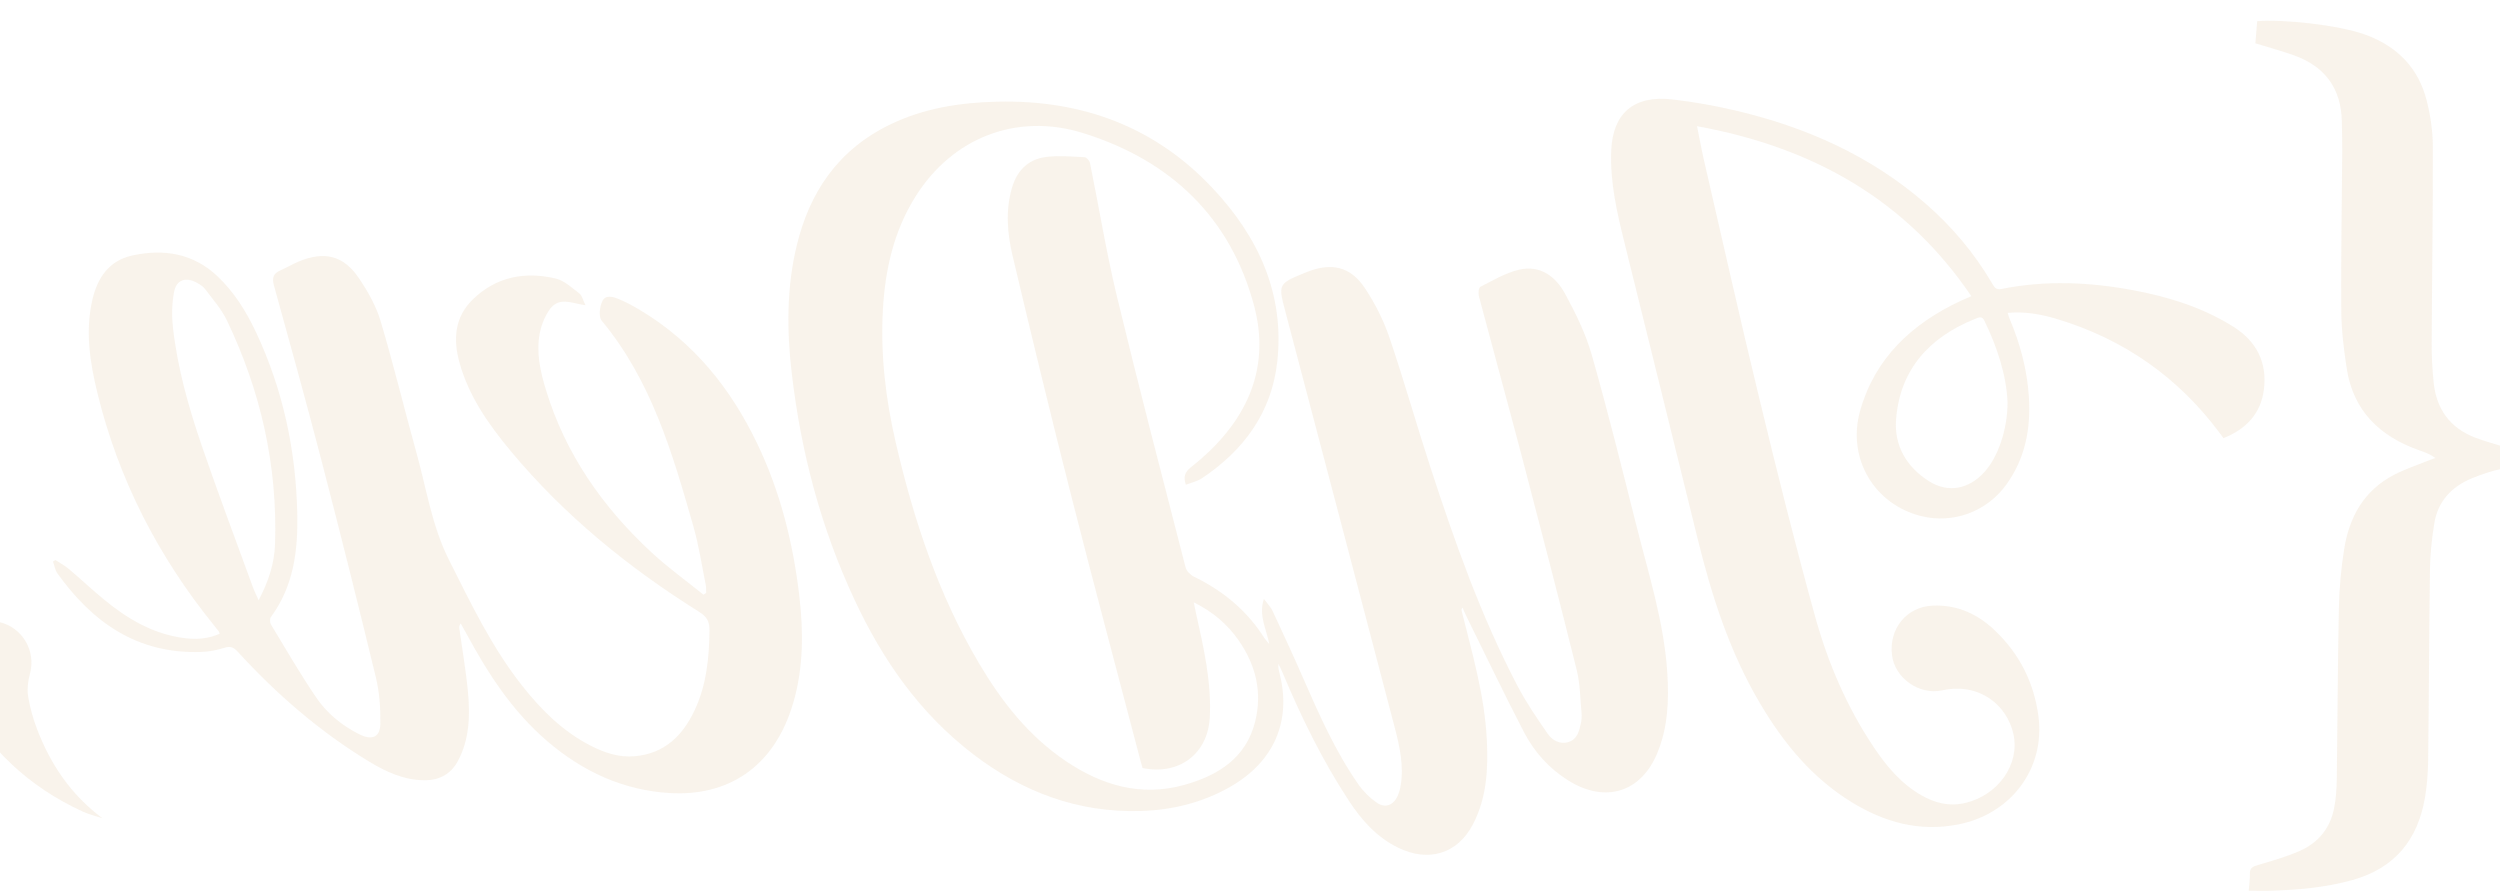 <svg width="1920" height="686" viewBox="0 0 1920 686" fill="none" xmlns="http://www.w3.org/2000/svg">
<g opacity="0.22">
<path fill-rule="evenodd" clip-rule="evenodd" d="M970.655 459.961C966.515 472.691 972.449 482.552 974.81 494.673C972.71 492.098 971.711 491.102 970.981 489.945C957.831 469.081 939.486 453.843 916.971 442.897C914.223 441.561 911.237 438.534 910.529 435.775C892.699 366.49 874.596 297.264 857.819 227.741C849.64 193.848 844.079 159.369 837.121 125.197C836.765 123.443 834.458 120.79 832.956 120.722C822.973 120.265 812.804 119.293 803.005 120.609C789.327 122.445 781.01 131.361 777.265 144.016C772.089 161.508 773.593 179.254 777.668 196.477C792.252 258.104 807.182 319.663 822.785 381.06C839.982 448.723 858.065 516.177 875.768 583.721C876.313 585.799 876.925 587.857 877.485 589.855C905.547 595.62 927.674 578.96 929.114 550.931C930.511 523.752 924.427 497.447 918.577 471.132C918.029 468.675 917.552 466.206 916.801 462.573C931.469 469.869 942.499 479.316 951.014 491.428C964.442 510.526 969.572 531.447 963.983 554.095C957.121 581.911 935.788 595.548 909.361 602.858C876.123 612.051 846.191 603.099 818.776 584.671C789.892 565.26 769.281 538.785 752.05 509.712C720.611 456.667 701.711 399.171 687.938 339.934C680.09 306.171 676.106 271.983 678.089 237.36C679.845 206.709 686.524 177.231 703.306 150.622C731.407 106.06 780.505 86.206 831.881 102.22C899.796 123.389 945.291 167.683 963.163 234.893C975.68 281.973 958.491 321.213 921.624 353.099C919.129 355.258 916.466 357.234 913.966 359.386C910.398 362.462 908.469 366.087 910.767 372.299C914.987 370.634 919.567 369.669 923.126 367.29C955.777 345.459 976.75 316.229 980.958 277.602C986.609 225.73 966.561 182.047 931.248 144.454C887.175 97.532 831.296 76.578 765.988 78.077C737.326 78.735 709.499 83.09 683.62 95.627C643.527 115.046 621.69 147.737 611.837 188.752C604.088 221.009 604.227 253.668 608.028 286.386C615.052 346.862 630.385 405.259 656.369 460.841C677.852 506.793 706.341 547.951 747.845 579.572C785.347 608.142 827.643 624.253 876.052 622.849C900.305 622.146 923.296 616.444 944.389 604.523C978.358 585.323 992.113 553.873 982.677 517.005C982.1 514.754 981.473 512.512 981.876 509.898C982.983 512.262 984.172 514.595 985.181 516.997C999.466 550.971 1015.6 584.048 1036.01 615.086C1045.72 629.857 1057.19 642.915 1073.7 650.995C1097.18 662.49 1119.4 655.745 1131.23 633.071C1141.89 612.63 1142.97 590.548 1141.88 568.168C1140.22 534.376 1130.72 502.031 1122.62 469.419C1122.42 468.614 1122.29 467.791 1123.19 466.561C1124.3 469.048 1125.33 471.571 1126.54 474.015C1141.12 503.528 1155.31 533.233 1170.5 562.449C1178.28 577.412 1189.58 590.086 1204.37 599.37C1232.59 617.079 1260.22 608.712 1272.76 578.476C1280.98 558.652 1281.83 537.877 1280.49 516.831C1278.02 477.862 1266.09 440.75 1256.63 403.17C1245.64 359.504 1234.8 315.781 1222.45 272.465C1217.83 256.272 1210.14 240.654 1202.03 225.691C1194.92 212.587 1183.08 203.226 1166.49 207.167C1156.12 209.631 1146.53 215.394 1136.92 220.275C1135.55 220.969 1135.2 225.262 1135.8 227.538C1146.95 269.608 1158.55 311.571 1169.6 353.667C1183.65 407.234 1197.56 460.844 1210.92 514.576C1213.59 525.338 1213.6 536.726 1214.64 547.841C1214.88 550.382 1214.65 553.05 1214.11 555.559C1212.83 561.532 1211.37 567.875 1204.41 569.93C1197.79 571.888 1192.03 568.384 1188.68 563.577C1180.37 551.648 1172.13 539.534 1165.42 526.735C1137.25 472.974 1117.26 416.117 1098.54 358.85C1087.68 325.636 1078.25 291.979 1066.97 258.904C1062.49 245.773 1055.96 232.938 1048.23 221.274C1037.15 204.554 1022.36 201.336 1003.36 209.043C981.454 217.934 981.525 217.916 987.19 239.412C1015.19 345.696 1043.23 451.972 1071.04 558.301C1074.91 573.09 1078.31 588.111 1075.66 603.579C1075.19 606.301 1074.45 609.072 1073.26 611.567C1069.98 618.48 1063.75 620.888 1057.43 616.516C1051.96 612.726 1046.94 607.731 1043.18 602.329C1025.3 576.62 1012.83 548.254 1000.41 519.869C992.959 502.825 985.144 485.923 977.268 469.054C975.908 466.142 973.433 463.718 970.655 459.961Z" fill="#C7924D" fill-opacity="0.5"/>
<path fill-rule="evenodd" clip-rule="evenodd" d="M540.268 456.732C526.978 445.994 513.017 435.938 500.527 424.394C462.636 389.368 434.167 348.375 419.264 299.379C414.92 285.1 411.611 270.489 414.624 255.479C415.583 250.702 417.323 245.897 419.667 241.593C424.855 232.062 430.364 230.066 441.167 232.747C443.219 233.257 445.313 233.6 449.682 234.485C447.59 230.253 447.018 226.961 445.007 225.433C439.318 221.106 433.542 215.554 426.906 213.963C403.115 208.261 381.101 212.568 363.297 229.78C348.99 243.613 347.949 260.682 352.892 278.532C360.025 304.291 375.175 325.89 392.145 346.299C433.087 395.536 482.407 435.776 537.101 470.012C542.899 473.641 544.974 477.446 544.896 483.954C544.637 505.234 542.641 526.173 533.339 545.762C524.279 564.844 510.559 578.717 487.472 580.789C475.257 581.884 464.147 578.073 453.569 572.644C432.193 561.674 415.809 545.307 401.313 527.007C377.686 497.173 361.568 463.343 344.703 429.763C331.73 403.933 327.682 376.047 320.157 348.947C310.699 314.894 302.414 280.524 292.327 246.651C288.879 235.073 282.572 223.918 275.706 213.738C263.85 196.16 249.215 192.645 229.367 200.858C224.665 202.805 220.289 205.478 215.617 207.505C210.049 209.922 208.707 213.193 210.362 219.163C222.877 264.254 235.383 309.352 247.14 354.631C261.441 409.707 275.292 464.894 288.651 520.188C291.447 531.762 292.293 544.027 292.103 555.943C291.939 566.215 285.693 568.805 276.027 563.968C262.698 557.301 251.25 547.952 243.1 536.035C230.596 517.751 219.543 498.539 208.082 479.601C207.194 478.134 207.111 475.16 208.071 473.858C225.72 449.9 228.906 422.341 228.299 394.308C227.255 346.049 217.416 299.429 196.669 255.259C189.256 239.476 180.123 224.671 167.228 212.367C148.628 194.616 125.87 190.886 101.536 196.222C83.418 200.195 74.704 213.817 70.906 230.4C65.373 254.565 69.082 278.468 74.852 302.028C90.955 367.801 121.229 427.054 164.341 480.257C165.579 481.784 166.803 483.323 167.99 484.888C168.24 485.219 168.307 485.679 168.7 486.722C160.234 490.51 151.344 491.257 142.264 490.159C118.06 487.233 98.218 475.514 80.113 460.644C70.762 452.964 61.967 444.658 52.723 436.851C49.64 434.249 45.94 432.324 42.525 430.088C41.918 430.479 41.31 430.871 40.703 431.262C41.803 434.318 42.26 437.805 44.099 440.369C70.871 477.658 105.124 502.446 154.696 500.695C160.632 500.485 166.696 499.277 172.351 497.504C176.983 496.053 179.493 497.152 182.53 500.473C212.25 532.969 245.365 561.766 283.471 584.893C296.364 592.718 310.02 599.085 325.86 599.226C337.798 599.331 346.523 594.232 351.835 584.143C360.558 567.578 361.06 549.63 359.422 531.732C357.913 515.254 354.999 498.895 352.737 482.479C352.595 481.448 352.733 480.381 353.813 478.825C355.2 481.283 356.628 483.72 357.966 486.203C374.546 516.956 393.339 546.195 420.563 569.45C447.424 592.391 478.463 606.962 514.505 609.075C557.486 611.594 594.296 590.764 609.217 539.761C617.11 512.783 617.096 485.172 613.869 457.659C609.133 417.263 599.398 377.99 581.637 340.886C561.348 298.498 532.859 262.741 491.147 237.872C486.221 234.935 481.109 232.202 475.824 229.937C471.324 228.006 465.143 225.994 462.648 231.167C460.56 235.493 459.559 243.201 462.118 246.293C500.599 292.749 516.53 348.449 532.478 404.099C536.685 418.778 538.938 433.982 541.986 448.965C542.405 451.024 542.227 453.199 542.325 455.32C541.64 455.79 540.953 456.261 540.268 456.732ZM198.635 460.969C196.735 456.734 195.454 454.298 194.522 451.744C181.307 415.458 167.633 379.317 155.12 342.807C144.835 312.797 136.155 282.261 132.736 250.686C131.8 242.037 132.082 232.995 133.631 224.441C135.397 214.679 142.864 212.296 151.748 217.461C153.828 218.667 156.068 220.039 157.436 221.888C163.238 229.731 170.004 237.22 174.147 245.851C200.323 300.367 213.218 357.728 211.231 417.898C210.751 432.352 206.456 446.15 198.635 460.969Z" fill="#C7924D" fill-opacity="0.5"/>
<path fill-rule="evenodd" clip-rule="evenodd" d="M1303.32 96.916C1392.79 113.169 1463.92 153.614 1513.99 227.466C1510.59 228.947 1508.17 229.935 1505.81 231.043C1467.88 248.821 1439.89 275.331 1428.58 315.474C1418.32 351.928 1439.37 387.422 1475.52 396.368C1499.96 402.416 1525.65 393.13 1540.76 372.296C1555.49 351.987 1559.72 328.986 1558.17 304.696C1556.84 283.86 1551.5 263.934 1543.31 244.665C1542.82 243.511 1542.53 242.278 1541.89 240.281C1555.04 239.115 1567.26 241.273 1579.07 244.798C1631.23 260.368 1673.04 289.904 1704.83 332.693C1705.73 333.903 1706.62 335.112 1707.65 336.493C1725.28 329.456 1736.39 317.444 1738.68 299.111C1741.25 278.594 1733.23 262.248 1715.3 250.97C1691.95 236.28 1665.89 228.106 1638.75 222.986C1604.9 216.597 1570.94 215.094 1536.95 221.97C1532.77 222.816 1531.5 220.309 1529.92 217.608C1516.36 194.513 1499.27 174.136 1478.86 156.367C1436.88 119.82 1387.25 97.637 1332.83 84.875C1316.83 81.124 1300.52 78.21 1284.18 76.351C1254.87 73.018 1238.74 86.899 1237.45 115.245C1236.33 139.655 1241.86 163.197 1247.66 186.686C1266.27 262.034 1285.07 337.336 1303.53 412.717C1314.45 457.307 1328.3 500.82 1352.09 540.839C1369.87 570.752 1391.58 597.405 1422.19 616.147C1447.15 631.424 1473.99 639.045 1503.82 633.191C1544.9 625.131 1570.84 589.882 1565.49 549.865C1562.11 524.544 1551.29 502.845 1532.77 484.839C1519.51 471.958 1503.64 464.265 1484.23 465.122C1464.23 466.005 1450.45 482.962 1453.09 503.393C1455.31 520.646 1473.77 534.027 1491.58 530.184C1520.68 523.906 1541.32 541.956 1546.24 563.41C1551.61 586.809 1534.61 610.883 1508.99 616.749C1496.85 619.526 1485.92 616.656 1475.64 610.79C1460.03 601.886 1448.98 588.585 1439.3 574.202C1418.43 543.196 1403.94 509.233 1394.11 473.832C1378.64 418.15 1364.74 362.052 1351.13 305.915C1336.4 245.163 1322.75 184.167 1308.69 123.263C1306.81 115.099 1305.33 106.851 1303.32 96.916ZM1541.8 309.312C1541.72 330.243 1534.41 351.013 1524.06 362.496C1512.09 375.785 1496.15 378.782 1481.57 369.632C1463.87 358.516 1454.61 341.883 1456.19 321.978C1459.18 284.198 1481.21 259.156 1517.01 244.835C1519.67 243.776 1522.11 242.36 1524.07 246.399C1534.17 267.271 1541.07 288.896 1541.8 309.312Z" fill="#C7924D" fill-opacity="0.5"/>
<path fill-rule="evenodd" clip-rule="evenodd" d="M1733.51 16.291C1733.04 22.095 1732.59 27.632 1732.13 33.258C1742.18 36.36 1752 39.019 1761.54 42.41C1785.87 51.055 1798.02 68.229 1798.52 93.186C1798.68 100.947 1798.88 108.713 1798.83 116.473C1798.56 157.251 1797.81 198.031 1798.1 238.804C1798.21 253.587 1800.06 268.451 1802.31 283.107C1807.24 315.092 1827.23 335.079 1858.05 345.842C1862.15 347.274 1866.24 348.737 1870.4 351.74C1868.26 352.519 1866.09 353.231 1863.99 354.089C1855.58 357.506 1846.89 360.394 1838.88 364.523C1815.24 376.714 1804.15 397.38 1800.29 421.891C1797.94 436.749 1796.56 451.86 1796.25 466.889C1795.34 510.673 1795.27 554.474 1794.66 598.264C1794.55 605.779 1794.03 613.396 1792.59 620.764C1789.62 635.944 1780.52 647.271 1766.04 653.587C1755.76 658.075 1744.79 661.173 1733.97 664.382C1730.08 665.535 1727.76 666.66 1727.92 671.066C1728.07 675.104 1727.39 679.17 1727.02 684.073C1732.29 684.114 1737.12 684.31 1741.94 684.163C1763.8 683.494 1785.49 681.802 1806.69 675.871C1839.61 666.66 1856.79 644.557 1862.3 613.015C1863.99 603.291 1864.7 593.315 1864.83 583.442C1865.44 534.685 1865.51 485.92 1866.22 437.165C1866.4 425.377 1867.66 413.515 1869.55 401.859C1872.26 385.228 1882.62 373.78 1898.49 367.288C1905.84 364.283 1913.5 361.661 1921.28 360.083C1927.02 358.917 1929.57 356.874 1928.77 351.208C1928.5 349.313 1928.75 347.352 1928.77 344.858C1926.72 344.249 1924.67 343.667 1922.63 343.029C1915.44 340.773 1908.12 338.841 1901.1 336.165C1881.22 328.588 1871.1 313.785 1869.04 293.692C1868.03 283.847 1867.48 273.91 1867.53 264.019C1867.76 213.533 1868.55 163.045 1868.42 112.56C1868.39 100.838 1866.62 88.867 1863.76 77.453C1857.56 52.728 1841.74 35.851 1816.79 26.707C1795.96 19.07 1752.59 14.617 1733.51 16.291Z" fill="#C7924D" fill-opacity="0.5"/>
<path fill-rule="evenodd" clip-rule="evenodd" d="M78.679 628.447C54.346 610.269 38.581 586.708 28.297 559.509C25.261 551.485 22.898 543.078 21.586 534.65C20.73 529.155 21.499 523.105 22.96 517.655C29.322 493.975 8.85 472.294 -14.924 477.928C-28.78 481.213 -39.422 497.475 -36.964 512.869C-35.791 520.213 -34.186 527.902 -30.732 534.435C-9.709 574.216 21.649 604.131 63.676 623.346C68.441 625.523 73.667 626.77 78.679 628.447Z" fill="#C7924D" fill-opacity="0.5"/>
</g>
</svg>
